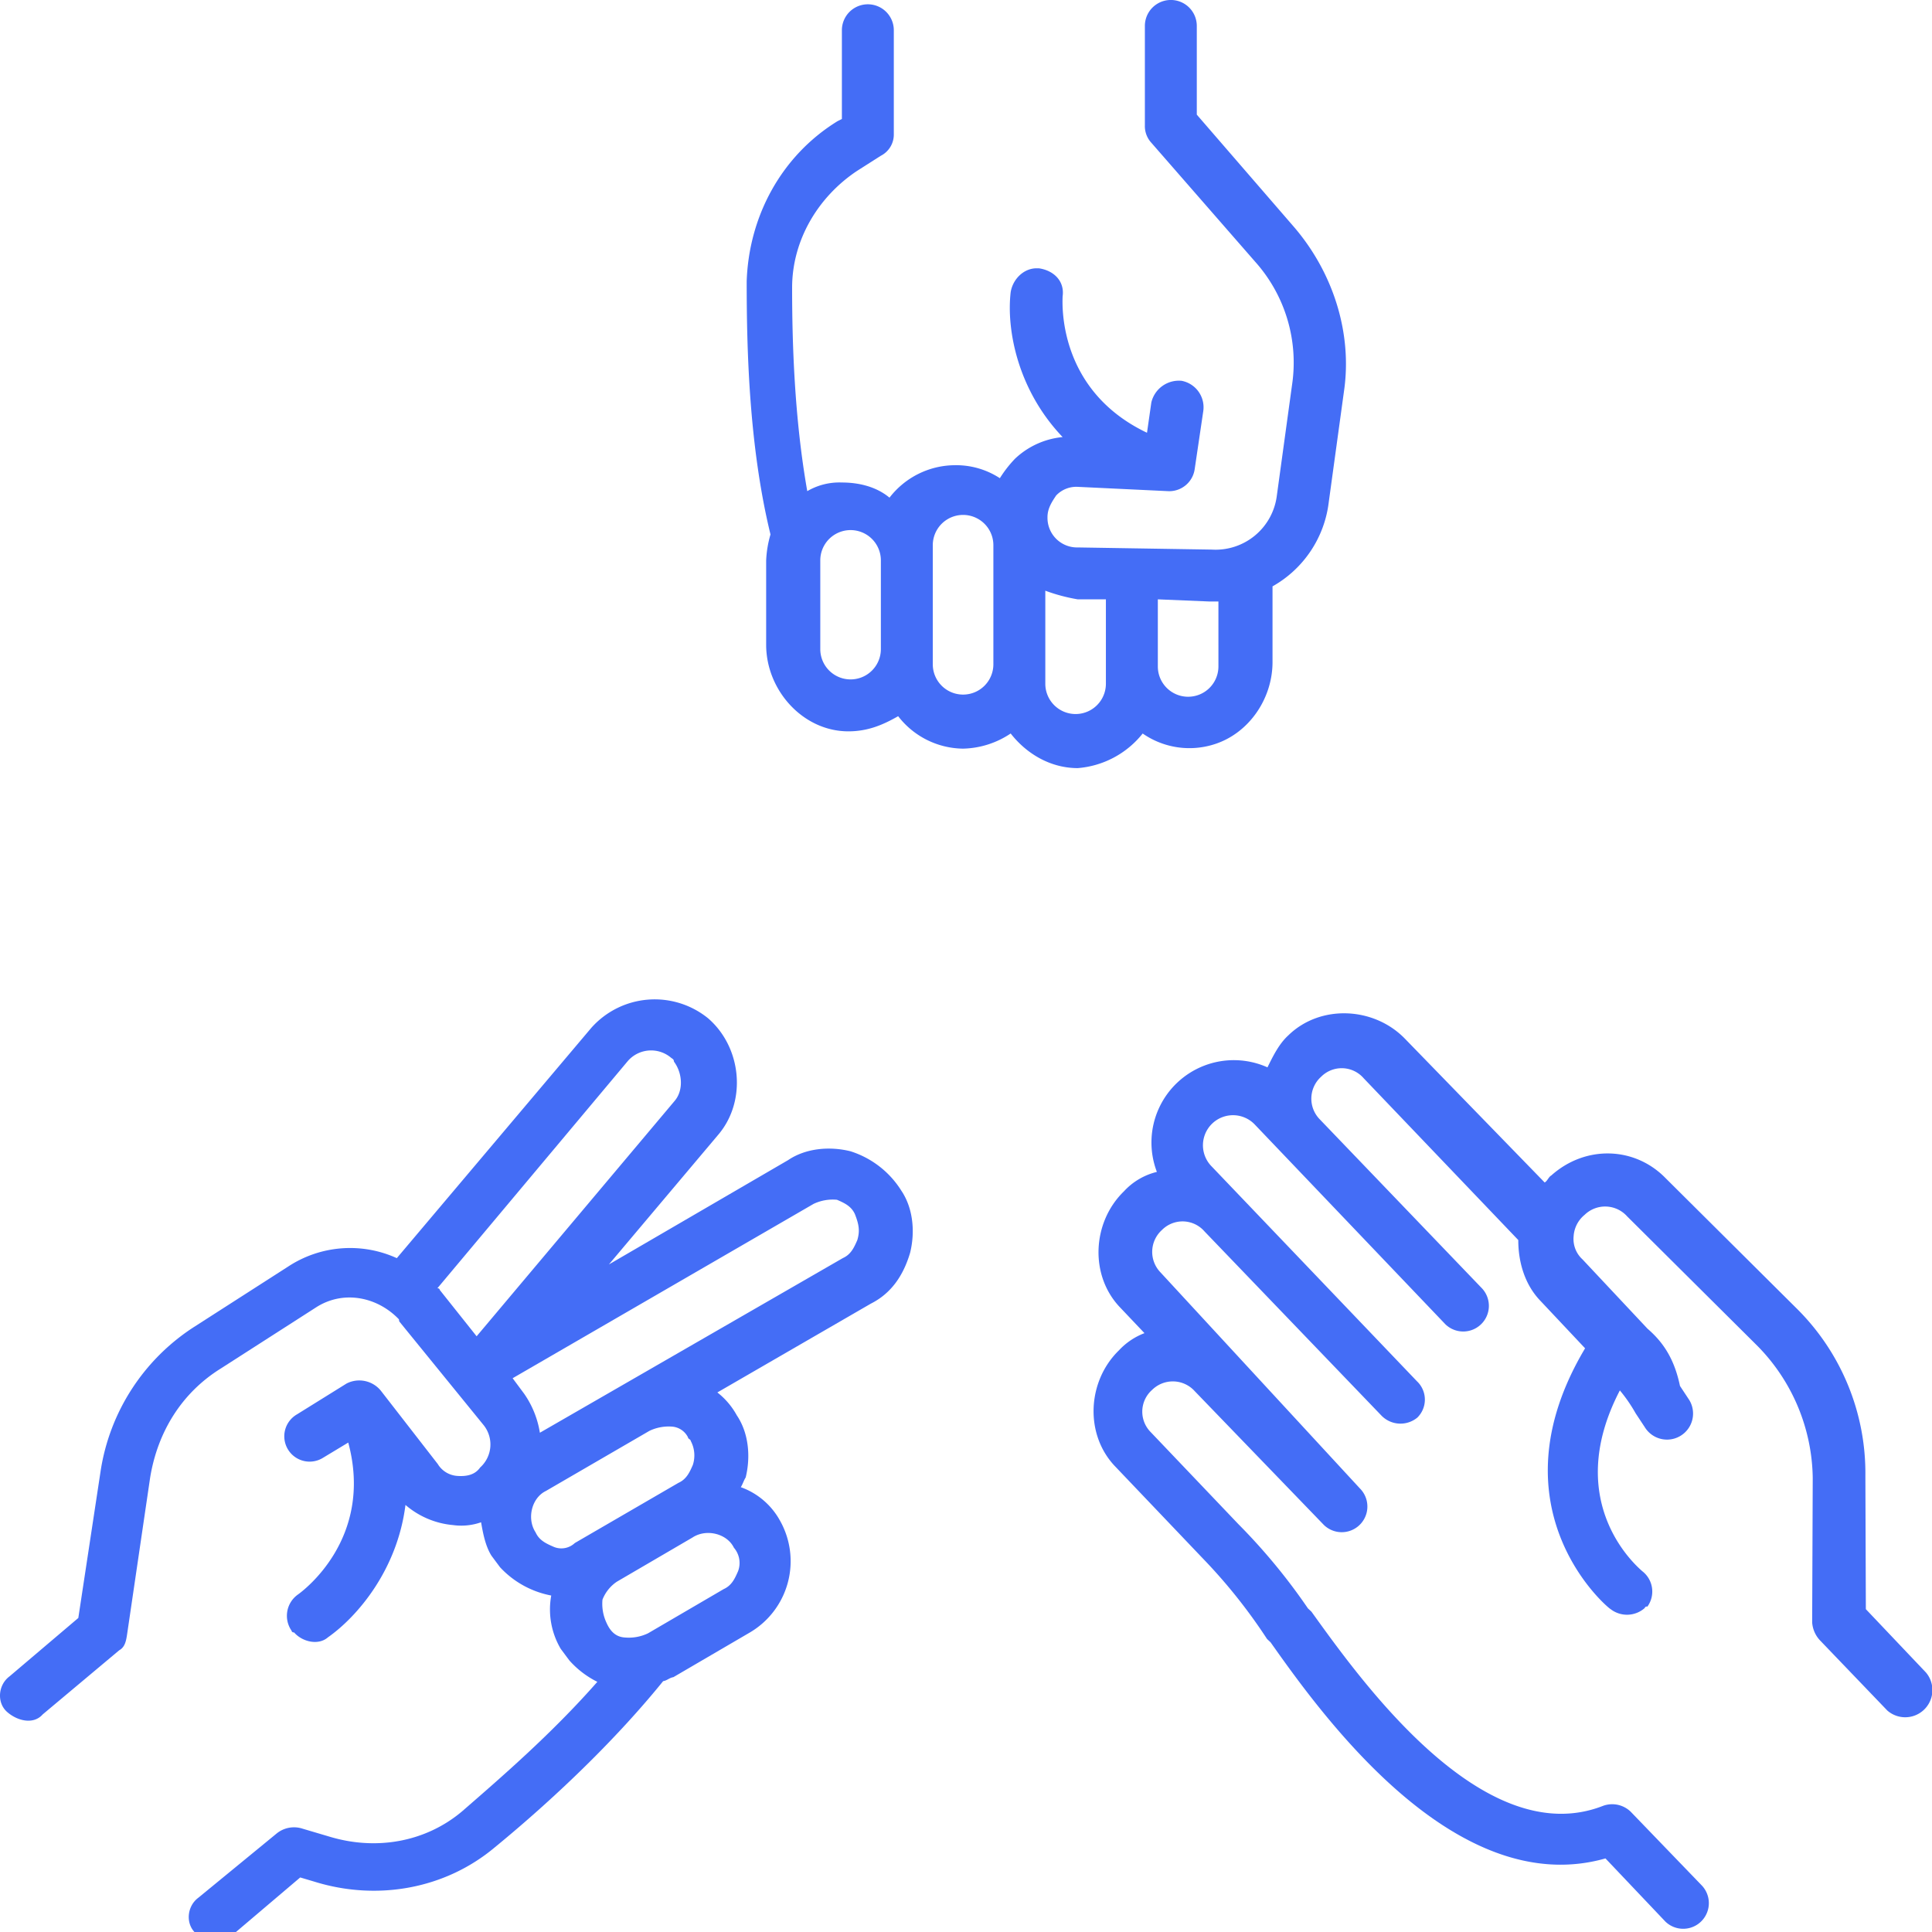 <svg id="Layer_1" data-name="Layer 1" xmlns="http://www.w3.org/2000/svg" viewBox="0 0 500 500" fill="#446DF6">
  <g>
    <path d="M295.726,189.833a21.192,21.192,0,0,0,18.48,2.801c8.961-2.801,15.121-11.762,15.121-21.281v-19.602a28.946,28.946,0,0,0,14.559-21.84l3.922-28.559c2.238-15.121-2.801-30.801-12.879-42.559l-25.199-29.121V6.711a6.719,6.719,0,0,0-13.438,0v25.762a6.357,6.357,0,0,0,1.68,4.48l26.879,30.801a39.136,39.136,0,0,1,9.52,31.922l-3.922,28.559a15.976,15.976,0,0,1-16.801,14l-34.719-.559a7.655,7.655,0,0,1-7.84-7.465q-.005-.188,0-.375c0-2.238,1.121-3.922,2.238-5.602a7.189,7.189,0,0,1,5.602-2.238l23.52,1.121a6.648,6.648,0,0,0,6.719-5.602l2.238-15.121a6.973,6.973,0,0,0-5.602-7.84,7.325,7.325,0,0,0-7.84,5.602l-1.121,7.84c-23.52-11.199-21.84-34.16-21.84-35.281.559-3.922-2.238-6.719-6.16-7.281h-.559c-3.359,0-6.16,2.801-6.719,6.16-1.121,9.52,1.68,25.199,13.441,37.52a20.798,20.798,0,0,0-12.32,5.602,30.862,30.862,0,0,0-3.922,5.039,20.718,20.718,0,0,0-11.762-3.359,21.503,21.503,0,0,0-16.801,8.398c-3.359-2.801-7.84-3.922-12.32-3.922a16.439,16.439,0,0,0-8.961,2.238c-3.359-19.039-3.922-38.641-3.922-52.641,0-12.32,6.719-23.52,16.801-30.238l6.16-3.922a6.163,6.163,0,0,0,3.359-5.602V7.83a6.719,6.719,0,0,0-13.438,0v22.961l-1.117.562c-14.559,8.961-22.961,24.641-23.52,41.441,0,17.359.559,42.559,6.16,65.52a28.167,28.167,0,0,0-1.121,6.719v21.84c0,11.762,9.52,22.398,21.281,22.398,5.039,0,8.961-1.68,12.879-3.922a21.496,21.496,0,0,0,16.801,8.398,22.952,22.952,0,0,0,12.32-3.922c3.922,5.039,10.078,8.961,17.359,8.961a23.881,23.881,0,0,0,16.801-8.953Zm3.922-34.723,13.441.559h2.238V172.47a7.84,7.84,0,1,1-15.68.015V172.47Zm-71.68,12.879a7.84,7.84,0,0,1-15.68,0v-22.961a7.84,7.84,0,0,1,15.68,0Zm29.117,3.922a7.84,7.84,0,1,1-15.68.015V141.11a7.84,7.84,0,0,1,15.68-.015v30.817Zm13.441,5.039v-24.078a46.51,46.51,0,0,0,8.398,2.238h7.281v21.84a7.84,7.84,0,0,1-15.68,0Z"/>
    <path d="M220.066,297.938c-5.353-1.323-11.516-.8-16.086,2.289l-46.391,27.006,28.189-33.443c7.55-8.736,6.202-22.715-2.529-30.262a21.941,21.941,0,0,0-30.262,2.529l-50.293,59.55a29.18,29.18,0,0,0-28.058,2.138l-24.507,15.726A54.105,54.105,0,0,0,26.035,380.737l-5.767,37.992L2.475,433.834c-3.014,2.241-3.334,6.848-.637,9.214,2.693,2.366,6.848,3.334,9.214.637L30.854,427.089c1.556-.844,1.812-2.595,2.072-4.351l5.925-40.297c1.903-11.712,8.056-21.906,18.299-28.276L81.657,338.439c7.132-4.678,15.988-2.839,21.575,2.993l.098.55,21.829,26.835a8.004,8.004,0,0,1-.897,10.967c-1.36,1.951-3.567,2.343-5.868,2.185a6.395,6.395,0,0,1-5.097-3.078L98.549,359.894a7.194,7.194,0,0,0-8.856-1.839l-12.805,7.963a6.554,6.554,0,1,0,6.482,11.394q.04-.023.08-.046l6.679-4.031C96.836,398.309,78.198,411.854,77.191,412.6a6.746,6.746,0,0,0-1.765,9.375l.024.035a.547.547,0,0,0,.625.456l.023-.004c2.144,2.464,6.299,3.432,8.759,1.29,7.583-5.33,17.952-17.407,20.079-34.276a21.824,21.824,0,0,0,12.3,5.211,15.495,15.495,0,0,0,7.267-.723c.49,2.758,1.077,6.065,2.671,8.627q1.119,1.509,2.241,3.014a24.195,24.195,0,0,0,13.245,7.316,20.061,20.061,0,0,0,2.448,13.784q1.119,1.509,2.242,3.014a23.874,23.874,0,0,0,7.24,5.538c-11.826,13.474-25.148,24.941-35,33.514-9.4,7.926-22.081,10.177-34.087,6.62l-7.203-2.133a7.131,7.131,0,0,0-6.615,1.175L51.325,491.137c-3.014,2.241-3.334,6.848-.637,9.214,2.241,3.014,6.848,3.334,9.214.637l17.793-15.105,3.601,1.067c16.259,5.076,33.901,1.943,46.771-8.872,12.414-10.167,29.56-25.724,43.552-42.995,1.104-.196,1.556-.844,2.66-1.04l19.583-11.44a21.398,21.398,0,0,0,7.92-29.206l-.037-.064a18.77,18.77,0,0,0-10.031-8.455c.452-.647.81-1.85,1.263-2.498,1.323-5.353.8-11.516-2.289-16.086a19.311,19.311,0,0,0-5.036-5.93l39.715-22.977c5.222-2.633,8.394-7.18,10.172-13.18,1.323-5.353.8-11.516-2.289-16.086a24.092,24.092,0,0,0-13.183-10.184ZM113.831,333.866a.547.547,0,0,0-.625-.456l-.023.004,49.28-58.802a7.986,7.986,0,0,1,11.223-.854c.648.452.648.452.746,1.006,2.241,3.014,2.474,7.523.108,10.216L123.35,345.828Zm29.428,66.437c-1.85-.81-3.699-1.617-4.645-3.726-2.34-3.568-1.017-8.921,2.65-10.706l26.812-15.568a11.532,11.532,0,0,1,6.065-1.077,5.043,5.043,0,0,1,3.895,2.72c.098.55.648.452.746,1.006a7.952,7.952,0,0,1,.527,6.163c-.81,1.85-1.617,3.699-3.726,4.645L148.77,399.329a5.086,5.086,0,0,1-5.512.975Zm47.757,6.31c-.81,1.85-1.617,3.699-3.725,4.645l-19.583,11.44a11.532,11.532,0,0,1-6.065,1.077c-2.301-.159-3.699-1.617-4.645-3.725a11.532,11.532,0,0,1-1.077-6.065,9.991,9.991,0,0,1,3.725-4.645l19.583-11.44c3.568-2.34,8.92-1.017,10.706,2.65a6.053,6.053,0,0,1,1.081,6.064Zm30.855-85.675c-.81,1.85-1.616,3.699-3.726,4.645L139.72,370.791a24.273,24.273,0,0,0-4.064-10.086l-2.987-4.02,77.872-45.11a11.532,11.532,0,0,1,6.065-1.077c1.85.81,3.699,1.617,4.645,3.725,1.04,2.66,1.333,4.314.621,6.714Z"/>
    <path d="M498.419,432.826,482.88,416.449l-.121-34.542a59.986,59.986,0,0,0-17.921-43.412l-33.755-33.56c-8.034-8.27-20.801-8.603-29.607-.73-.696.374-1.019,1.448-1.719,1.82L363.594,268.815c-8.034-8.27-21.875-8.927-30.145-.892-2.416,2.197-3.92,5.253-5.428,8.307a21.312,21.312,0,0,0-28.621,27.056,17.016,17.016,0,0,0-8.533,5.034c-8.27,8.034-8.927,21.875-.892,30.145l6.215,6.551a17.503,17.503,0,0,0-6.602,4.445c-8.27,8.034-8.927,21.875-.892,30.145l22.662,23.785a140.914,140.914,0,0,1,16.551,20.777l.912.858c13.122,18.574,47.665,66.992,86.672,55.934l15.539,16.377a6.639,6.639,0,0,0,9.29-9.485l-18.271-18.954a6.887,6.887,0,0,0-7.133-1.565c-31.177,12.247-63.149-33.059-75.521-50.237l-.912-.858A155.314,155.314,0,0,0,320.487,394.44l-22.662-23.785a7.517,7.517,0,0,1-.005-10.631q.19-.19.392-.366a7.63,7.63,0,0,1,10.789.165q.106.109.207.223L342.641,394.68a6.639,6.639,0,0,0,9.291-9.485L300.341,329.298a7.63,7.63,0,0,1,.165-10.789q.109-.106.223-.207a7.517,7.517,0,0,1,10.631-.005q.19.19.365.392l45.861,47.736a6.868,6.868,0,0,0,9.226.441,6.528,6.528,0,0,0,.062-9.232q-.078-.08-.16-.156L313.353,301.637a7.781,7.781,0,0,1,11.384-10.609l49.343,51.71a6.639,6.639,0,0,0,9.314-9.462l-.023-.023L341.526,289.65a7.63,7.63,0,0,1,.165-10.789q.109-.106.223-.207a7.517,7.517,0,0,1,10.631-.005q.19.19.366.392l40.019,41.881c-.007,5.848,1.756,11.642,5.773,15.777l11.518,12.241c-24.829,41.648,6.039,67.322,6.578,67.484a6.937,6.937,0,0,0,8.849-.26.547.547,0,0,1,.674-.38l.022.007a6.653,6.653,0,0,0-1.333-9.173c-.912-.858-21.059-17.457-5.793-46.78a39.345,39.345,0,0,1,4.071,5.906l2.409,3.651a6.743,6.743,0,0,0,11.487-7.065l-2.409-3.651c-1.436-6.866-4.222-11.214-8.4-14.814L409.552,325.93a7.141,7.141,0,0,1-2.302-5.956,7.779,7.779,0,0,1,2.85-5.575,7.63,7.63,0,0,1,10.789.165q.106.109.207.223l33.755,33.56a49.63,49.63,0,0,1,14.283,34.129l-.148,37.386a7.531,7.531,0,0,0,2.086,4.724L488.431,442.68a7.034,7.034,0,0,0,9.989-9.854Z"/>
  </g>
</svg>
